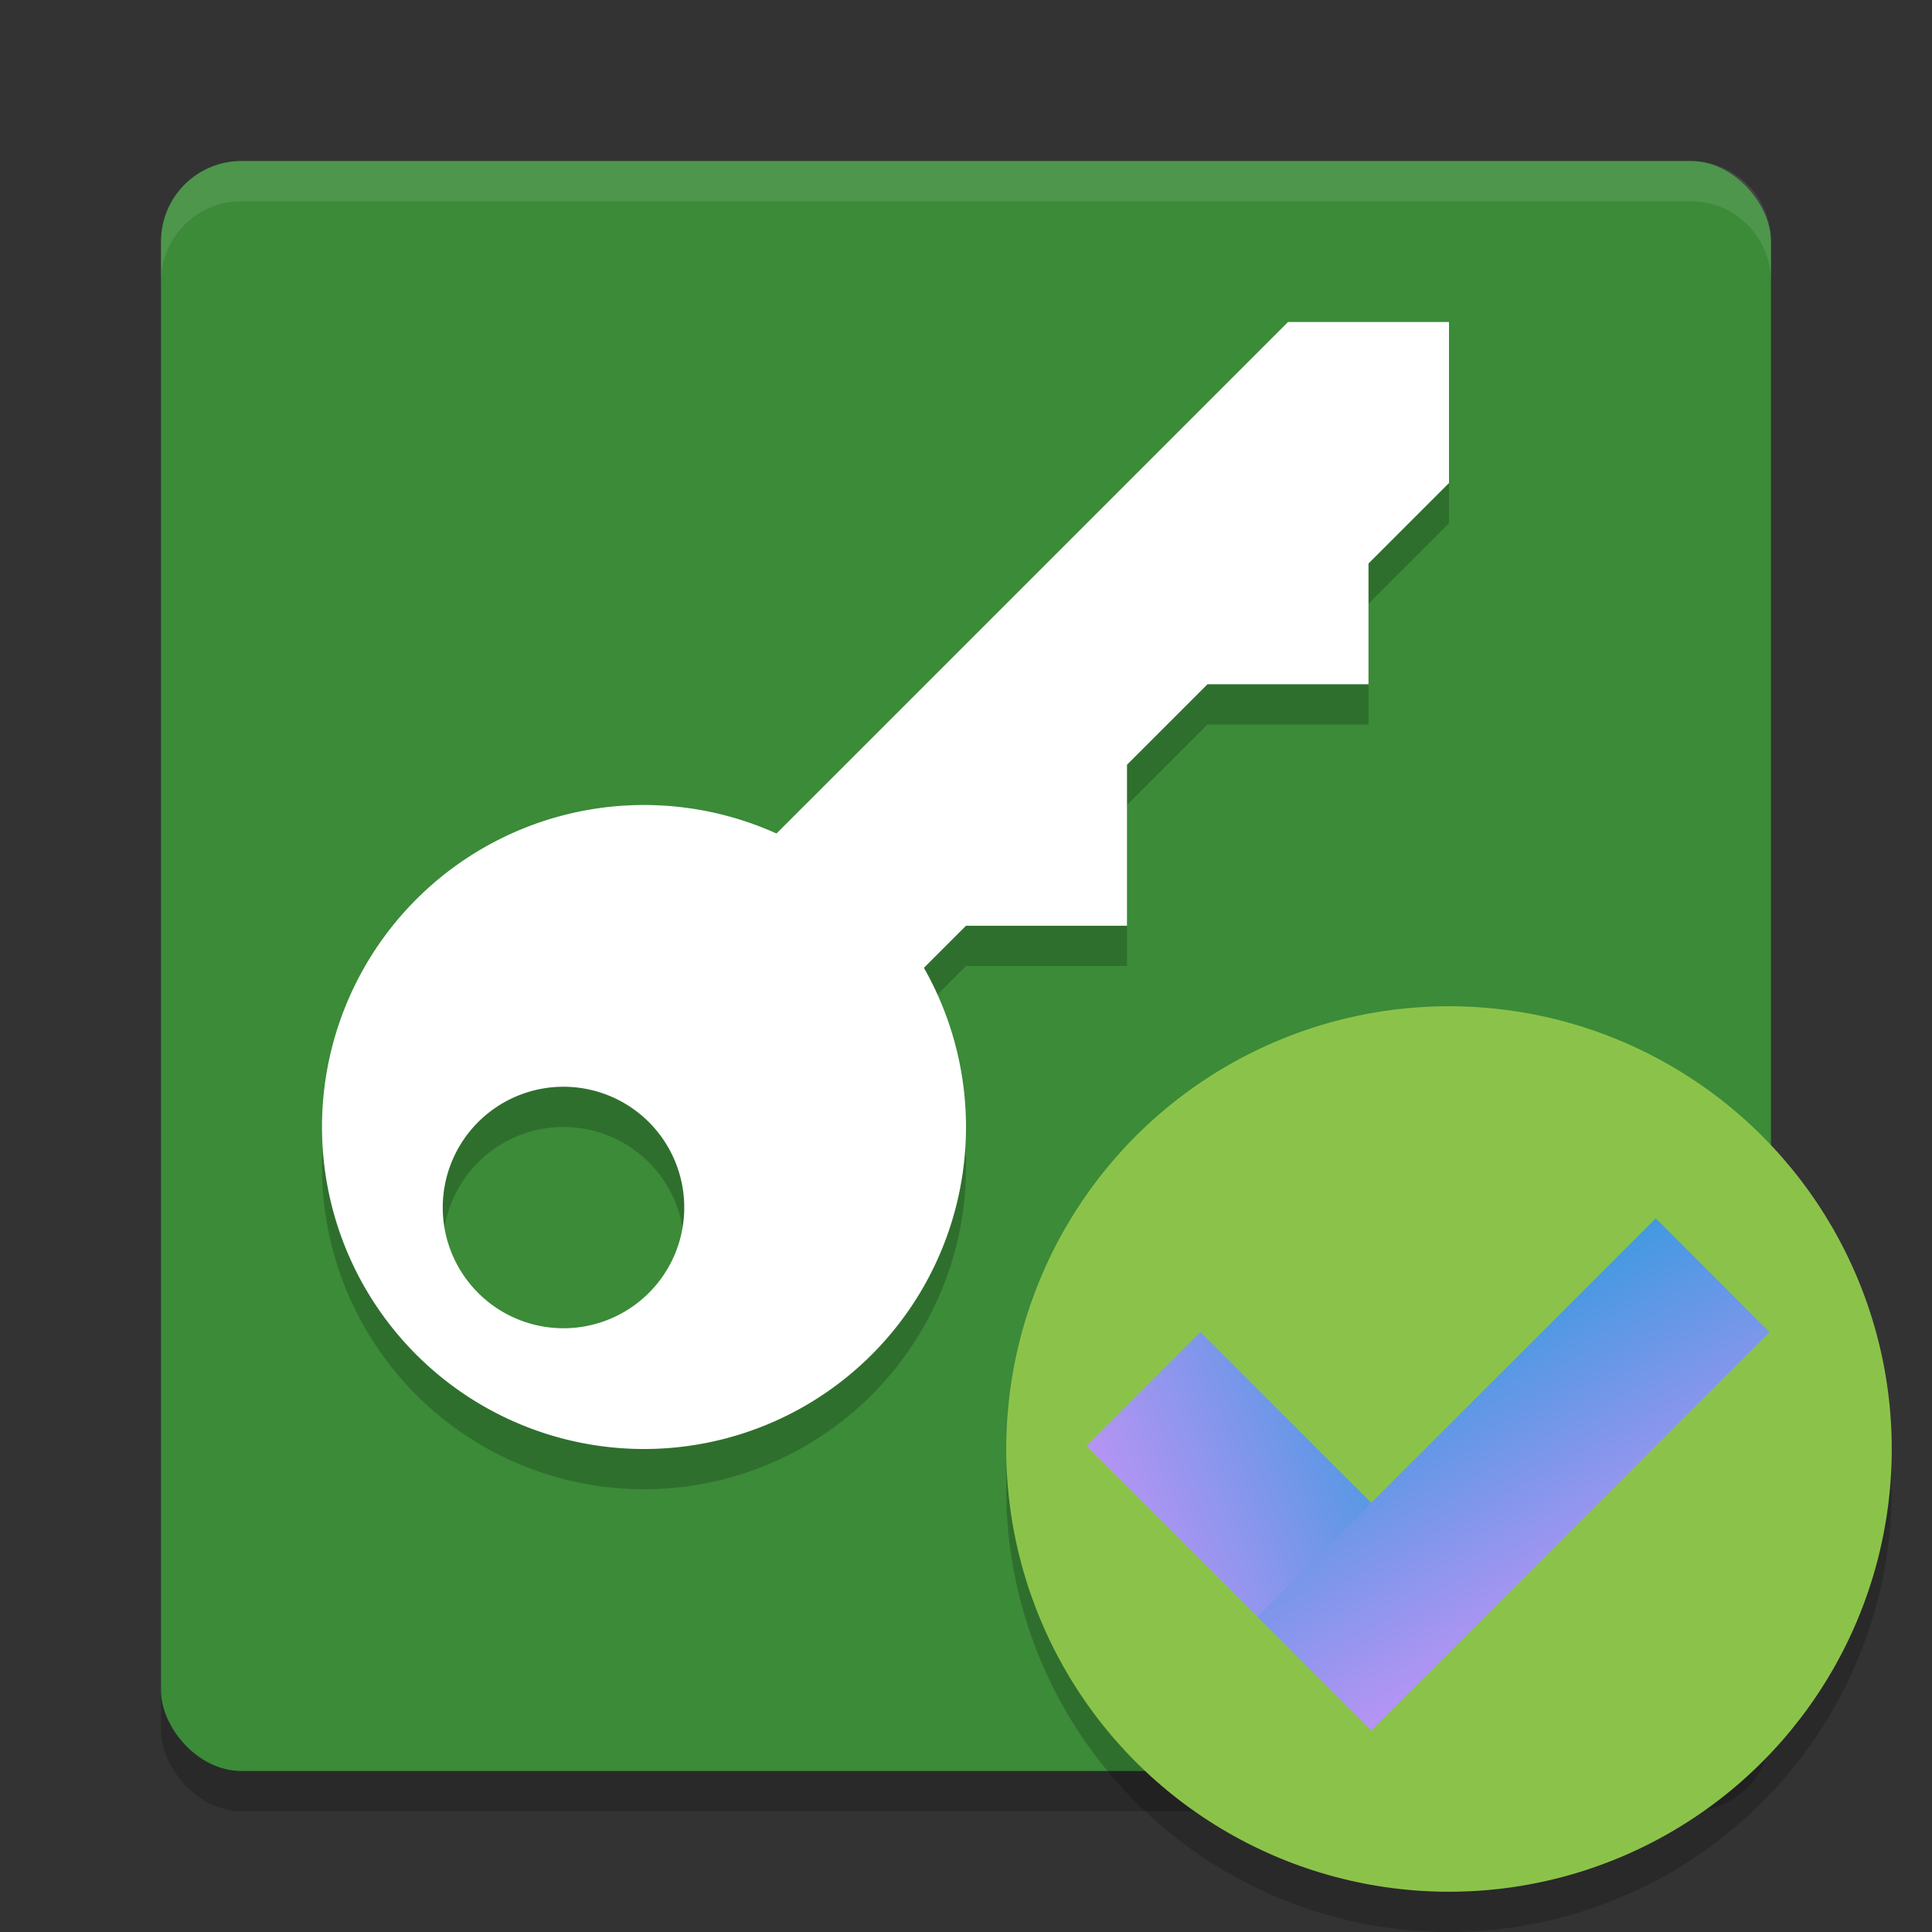 <svg xmlns="http://www.w3.org/2000/svg" width="48" height="48" version="1.1"><rect width="100%" height="100%" fill="#333333" stroke="none"/><defs>
<linearGradient id="ucPurpleBlue" x1="0%" y1="0%" x2="100%" y2="100%">
  <stop offset="0%" style="stop-color:#B794F4;stop-opacity:1"/>
  <stop offset="100%" style="stop-color:#4299E1;stop-opacity:1"/>
</linearGradient>
</defs>
 <rect style="opacity:0.2" width="40" height="40" x="4" y="5" rx="2" ry="2"/>
 <rect style="fill:#3b8b38" width="40" height="40" x="4" y="4" rx="2" ry="2"/>
 <circle style="fill-opacity:0.2" cx="36" cy="37" r="11"/>
 <circle style="fill:#8bc34a" cx="36" cy="36" r="11"/>
 <path style="fill:#ffffff;opacity:0.1" d="M 6 4 C 4.892 4 4 4.892 4 6 L 4 7 C 4 5.892 4.892 5 6 5 L 42 5 C 43.108 5 44 5.892 44 7 L 44 6 C 44 4.892 43.108 4 42 4 L 6 4 z"/>
 <g fill="url(#ucPurpleBlue)" transform="matrix(0.707,-0.707,0.707,0.707,14.272,3.402)">
  <rect width="4" height="10" x="-14" y="32"/>
  <rect width="4" height="14" x="-42" y="-14" transform="rotate(-90)"/>
 </g>
 <path style="opacity:0.2" d="M 24,24 H 28 V 20 L 30,18 H 34 V 15 L 36,13 V 9 H 32 L 17,24 21,27 Z M 16,21 A 8,8 0 0 0 8,29 8,8 0 0 0 16,37 8,8 0 0 0 24,29 8,8 0 0 0 16,21 Z M 14,28 A 3,3 0 0 1 17,31 3,3 0 0 1 14,34 3,3 0 0 1 11,31 3,3 0 0 1 14,28 Z"/>
 <path style="fill:#ffffff" d="M 24,23 H 28 V 19 L 30,17 H 34 V 14 L 36,12 V 8 H 32 L 17,23 21,26 Z M 16,20 A 8,8 0 0 0 8,28 8,8 0 0 0 16,36 8,8 0 0 0 24,28 8,8 0 0 0 16,20 Z M 14,27 A 3,3 0 0 1 17,30 3,3 0 0 1 14,33 3,3 0 0 1 11,30 3,3 0 0 1 14,27 Z"/>
</svg>
